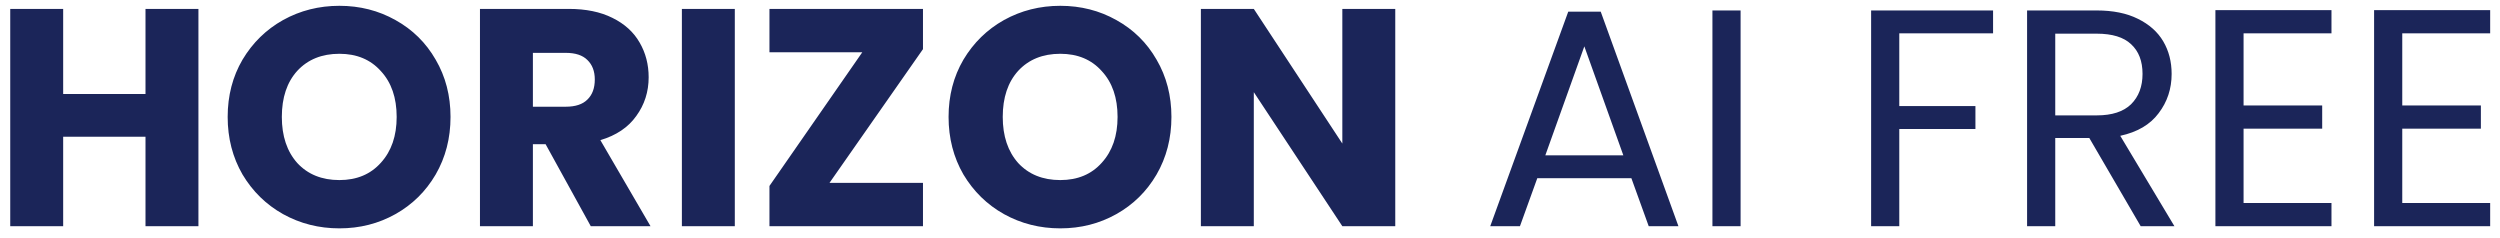 <svg width="210" height="20" viewBox="0 0 210 20" fill="none" xmlns="http://www.w3.org/2000/svg">
<path d="M16.668 0.748V19H12.222V11.486H5.306V19H0.86V0.748H5.306V7.898H12.222V0.748H16.668ZM28.51 19.182C26.794 19.182 25.216 18.783 23.778 17.986C22.356 17.189 21.221 16.079 20.372 14.658C19.54 13.219 19.124 11.607 19.124 9.822C19.124 8.037 19.54 6.433 20.372 5.012C21.221 3.591 22.356 2.481 23.778 1.684C25.216 0.887 26.794 0.488 28.51 0.488C30.226 0.488 31.794 0.887 33.216 1.684C34.654 2.481 35.781 3.591 36.596 5.012C37.428 6.433 37.844 8.037 37.844 9.822C37.844 11.607 37.428 13.219 36.596 14.658C35.764 16.079 34.637 17.189 33.216 17.986C31.794 18.783 30.226 19.182 28.51 19.182ZM28.51 15.126C29.966 15.126 31.127 14.641 31.994 13.67C32.878 12.699 33.32 11.417 33.32 9.822C33.32 8.21 32.878 6.927 31.994 5.974C31.127 5.003 29.966 4.518 28.51 4.518C27.036 4.518 25.858 4.995 24.974 5.948C24.107 6.901 23.674 8.193 23.674 9.822C23.674 11.434 24.107 12.725 24.974 13.696C25.858 14.649 27.036 15.126 28.51 15.126ZM49.625 19L45.829 12.11H44.763V19H40.317V0.748H47.779C49.218 0.748 50.44 0.999 51.445 1.502C52.468 2.005 53.23 2.698 53.733 3.582C54.236 4.449 54.487 5.419 54.487 6.494C54.487 7.707 54.14 8.791 53.447 9.744C52.771 10.697 51.766 11.373 50.431 11.772L54.643 19H49.625ZM44.763 8.964H47.519C48.334 8.964 48.94 8.765 49.339 8.366C49.755 7.967 49.963 7.404 49.963 6.676C49.963 5.983 49.755 5.437 49.339 5.038C48.94 4.639 48.334 4.44 47.519 4.44H44.763V8.964ZM61.724 0.748V19H57.278V0.748H61.724ZM69.678 15.36H77.53V19H64.634V15.62L72.434 4.388H64.634V0.748H77.53V4.128L69.678 15.36ZM89.066 19.182C87.35 19.182 85.773 18.783 84.334 17.986C82.913 17.189 81.778 16.079 80.928 14.658C80.096 13.219 79.68 11.607 79.68 9.822C79.68 8.037 80.096 6.433 80.928 5.012C81.778 3.591 82.913 2.481 84.334 1.684C85.773 0.887 87.35 0.488 89.066 0.488C90.782 0.488 92.351 0.887 93.772 1.684C95.211 2.481 96.338 3.591 97.152 5.012C97.984 6.433 98.4 8.037 98.4 9.822C98.4 11.607 97.984 13.219 97.152 14.658C96.32 16.079 95.194 17.189 93.772 17.986C92.351 18.783 90.782 19.182 89.066 19.182ZM89.066 15.126C90.522 15.126 91.684 14.641 92.55 13.67C93.434 12.699 93.876 11.417 93.876 9.822C93.876 8.21 93.434 6.927 92.55 5.974C91.684 5.003 90.522 4.518 89.066 4.518C87.593 4.518 86.414 4.995 85.53 5.948C84.664 6.901 84.23 8.193 84.23 9.822C84.23 11.434 84.664 12.725 85.53 13.696C86.414 14.649 87.593 15.126 89.066 15.126ZM117.202 19H112.756L105.32 7.742V19H100.874V0.748H105.32L112.756 12.058V0.748H117.202V19ZM137.036 14.97H129.132L127.676 19H125.18L131.732 0.982H134.462L140.988 19H138.492L137.036 14.97ZM136.36 13.046L133.084 3.894L129.808 13.046H136.36ZM146.21 0.878V19H143.844V0.878H146.21ZM167.418 0.878V2.802H159.54V8.912H165.936V10.836H159.54V19H157.174V0.878H167.418ZM179.817 19L175.501 11.59H172.641V19H170.275V0.878H176.125C177.495 0.878 178.647 1.112 179.583 1.58C180.537 2.048 181.247 2.681 181.715 3.478C182.183 4.275 182.417 5.185 182.417 6.208C182.417 7.456 182.053 8.557 181.325 9.51C180.615 10.463 179.54 11.096 178.101 11.408L182.651 19H179.817ZM172.641 9.692H176.125C177.408 9.692 178.37 9.38 179.011 8.756C179.653 8.115 179.973 7.265 179.973 6.208C179.973 5.133 179.653 4.301 179.011 3.712C178.387 3.123 177.425 2.828 176.125 2.828H172.641V9.692ZM188.46 2.802V8.86H195.064V10.81H188.46V17.05H195.844V19H186.094V0.852H195.844V2.802H188.46ZM201.79 2.802V8.86H208.394V10.81H201.79V17.05H209.174V19H199.424V0.852H209.174V2.802H201.79Z" fill="#1B2559"/>
</svg>
